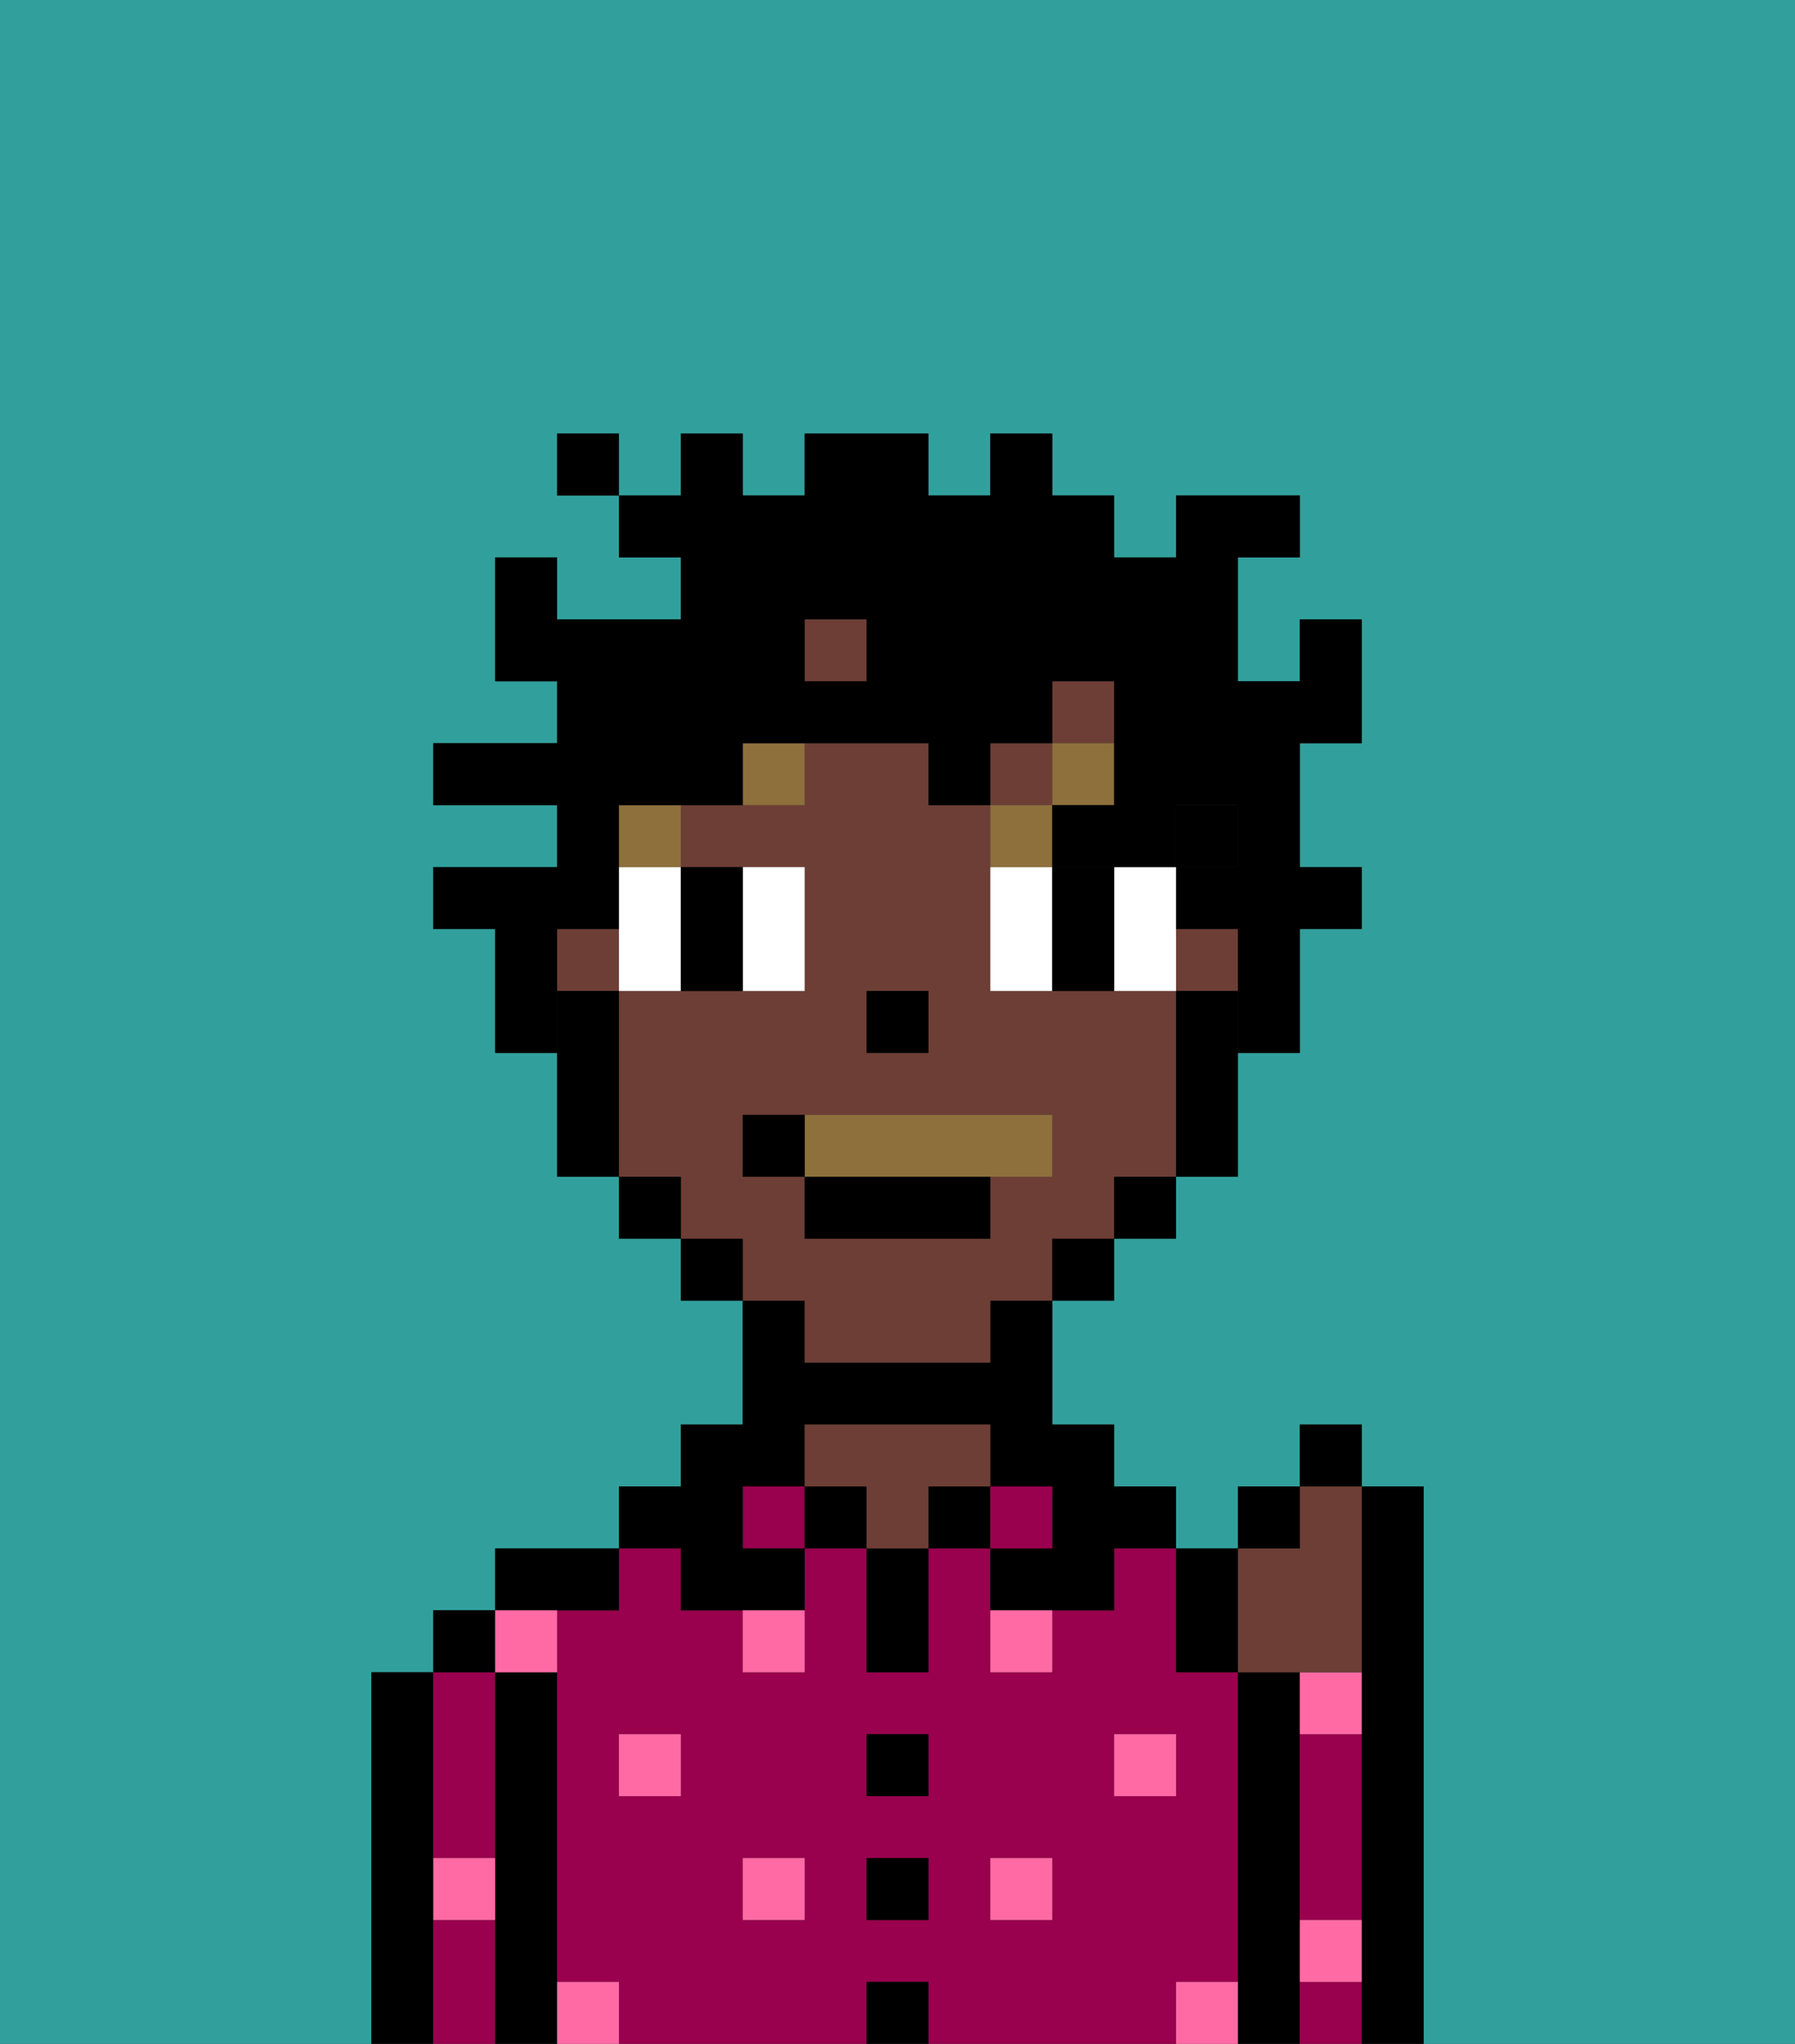 <svg xmlns="http://www.w3.org/2000/svg" viewBox="0 0 29 33"><rect x="0" y="0" width="29" height="33" fill="#333333" stroke="none"/><defs><style>polygon,rect,path{shape-rendering:crispedges;}.za246-1{fill:#31a09d;}.za246-2{fill:#000000;}.za246-3{fill:#99004d;}.za246-4{fill:#6d3e35;}.za246-5{fill:#ff6aa5;}.za246-6{fill:#ffffff;}.za246-7{fill:#8e703c;}.za246-8{fill:#8e703c;}.za246-9{fill:#000000;}</style></defs><path class="za246-1" d="M0,33H6V27H7V26H8V25h2V24h1V23h1V21H11V20H10V19H9V17H8V15H7V14H9V13H7V12H9V11H8V9H9v1h2V9H10V8H9V7h1V8h1V7h1V8h1V7h2V8h1V7h1V8h1V9h1V8h2V9H20v2h1V10h1v2H21v2h1v1H21v2H20v2H19v1H18v1H17v2h1v1h1v1h1V24h1V23h1v1h1v9h6V0H0Z"/><path class="za246-2" d="M7,30V27H6v6H7V30Z"/><path class="za246-3" d="M7,31v2H8V31Z"/><path class="za246-3" d="M7,30H8V27H7v3Z"/><rect class="za246-2" x="7" y="26" width="1" height="1"/><path class="za246-2" d="M9,31V27H8v6H9V31Z"/><path class="za246-3" d="M20,32V27H19V25H18v1H17v1H16V25H15v2H14V25H13v2H12V26H11V25H10v1H9v6h1v1h4V32h1v1h4V32Zm-9-3H10V28h1Zm2,2H12V30h1Zm2,0H14V30h1Zm0-2H14V28h1Zm2,2H16V30h1Zm1-2V28h1v1Z"/><path class="za246-2" d="M10,26V25H8v1h2Z"/><rect class="za246-3" x="12" y="24" width="1" height="1"/><path class="za246-2" d="M11,26h2V25H12V24h1V23h3v1h1v1H16v1h2V25h1V24H18V23H17V21H16v1H13V21H12v2H11v1H10v1h1Z"/><rect class="za246-2" x="13" y="24" width="1" height="1"/><rect class="za246-2" x="14" y="32" width="1" height="1"/><rect class="za246-2" x="14" y="30" width="1" height="1"/><rect class="za246-2" x="14" y="28" width="1" height="1"/><path class="za246-2" d="M14,26v1h1V25H14Z"/><rect class="za246-2" x="15" y="24" width="1" height="1"/><path class="za246-4" d="M16,24V23H13v1h1v1h1V24Z"/><rect class="za246-3" x="16" y="24" width="1" height="1"/><path class="za246-2" d="M21,31V27H20v6h1V31Z"/><path class="za246-3" d="M21,29v2h1V28H21Z"/><path class="za246-3" d="M21,32v1h1V32Z"/><path class="za246-2" d="M23,24H22v9h1V24Z"/><rect class="za246-5" x="10" y="28" width="1" height="1"/><rect class="za246-5" x="12" y="30" width="1" height="1"/><path class="za246-5" d="M12,27h1V26H12Z"/><rect class="za246-5" x="16" y="30" width="1" height="1"/><rect class="za246-5" x="18" y="28" width="1" height="1"/><path class="za246-5" d="M21,28h1V27H21Z"/><path class="za246-5" d="M16,27h1V26H16Z"/><path class="za246-5" d="M9,27V26H8v1Z"/><path class="za246-5" d="M19,32v1h1V32Z"/><path class="za246-5" d="M9,32v1h1V32Z"/><path class="za246-5" d="M7,31H8V30H7Z"/><path class="za246-5" d="M21,32h1V31H21Z"/><rect class="za246-2" x="19" y="13" width="1" height="1"/><rect class="za246-4" x="16" y="12" width="1" height="1"/><rect class="za246-4" x="13" y="10" width="1" height="1"/><rect class="za246-4" x="17" y="11" width="1" height="1"/><rect class="za246-4" x="9" y="15" width="1" height="1"/><path class="za246-4" d="M13,22h3V21h1V20h1V19h1V16H16V13H15V12H13v1H11v1h2v2H10v3h1v1h1v1h1Zm1-6h1v1H14Zm-2,3V18h5v1H16v1H13V19Z"/><rect class="za246-4" x="19" y="15" width="1" height="1"/><path class="za246-2" d="M19,16v3h1V16Z"/><rect class="za246-2" x="18" y="19" width="1" height="1"/><rect class="za246-2" x="17" y="20" width="1" height="1"/><rect class="za246-2" x="11" y="20" width="1" height="1"/><rect class="za246-2" x="10" y="19" width="1" height="1"/><path class="za246-2" d="M10,16H9v3h1V16Z"/><rect class="za246-2" x="14" y="16" width="1" height="1"/><path class="za246-6" d="M10,15v1h1V14H10Z"/><path class="za246-6" d="M13,16V14H12v2Z"/><path class="za246-6" d="M16,14v2h1V14Z"/><path class="za246-6" d="M19,14H18v2h1V14Z"/><path class="za246-2" d="M12,16V14H11v2Z"/><path class="za246-2" d="M17,14v2h1V14Z"/><rect class="za246-7" x="10" y="13" width="1" height="1"/><path class="za246-7" d="M12,13h1V12H12Z"/><path class="za246-7" d="M17,13H16v1h1Z"/><rect class="za246-7" x="17" y="12" width="1" height="1"/><path class="za246-8" d="M16,19h1V18H13v1Z"/><rect class="za246-2" x="13" y="19" width="3" height="1"/><path class="za246-2" d="M13,18H12v1h1Z"/><path class="za246-4" d="M21,27h1V24H21v1H20v2Z"/><path class="za246-2" d="M20,27V25H19v2Z"/><rect class="za246-2" x="20" y="24" width="1" height="1"/><rect class="za246-2" x="21" y="23" width="1" height="1"/><path class="za246-9" d="M9,15h1V13h2V12h3v1h1V12h1V11h1v2H17v1h2V13h1v1H19v1h1v2h1V15h1V14H21V12h1V10H21v1H20V9h1V8H19V9H18V8H17V7H16V8H15V7H13V8H12V7H11V8H10V9h1v1H9V9H8v2H9v1H7v1H9v1H7v1H8v2H9V15Zm4-5h1v1H13Z"/><rect class="za246-9" x="9" y="7" width="1" height="1"/></svg>